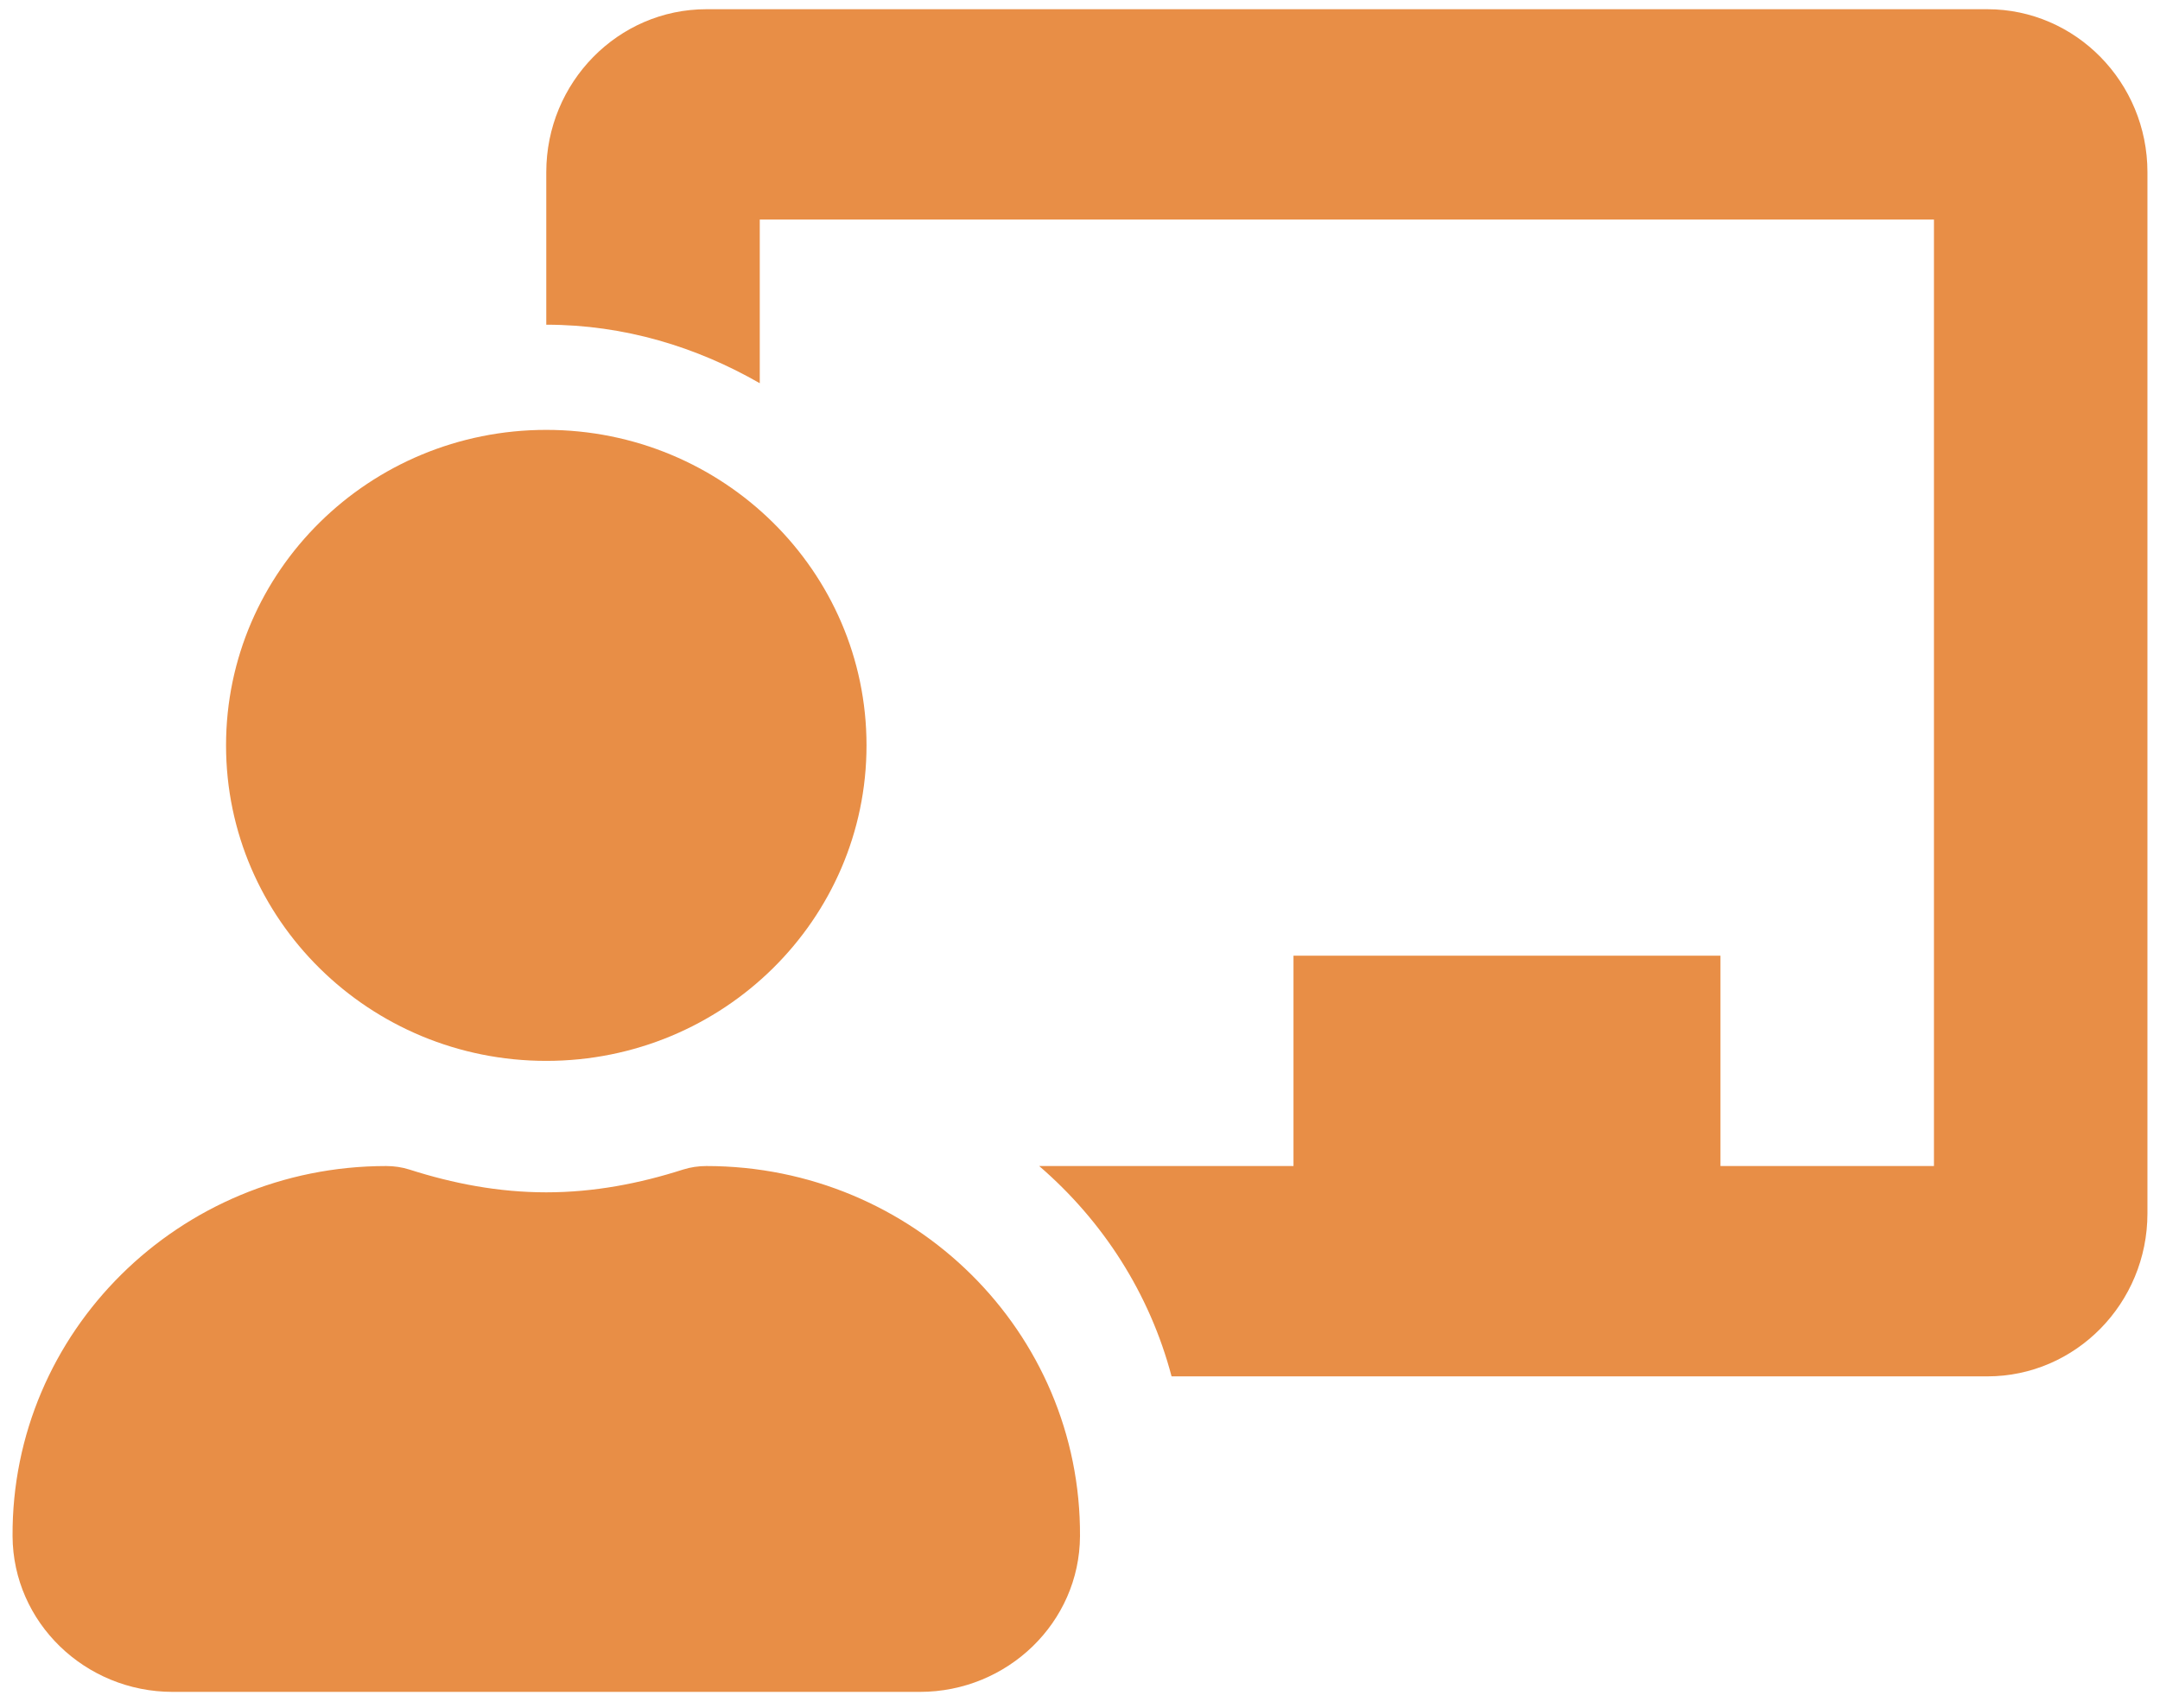<svg xmlns="http://www.w3.org/2000/svg" width="86" height="68" viewBox="0 0 86 68" fill="none">
  <path d="M28.125 46.429C27.808 46.429 27.49 46.475 27.188 46.572C25.466 47.123 23.656 47.476 21.75 47.476C19.844 47.476 18.034 47.123 16.311 46.572C16.009 46.475 15.693 46.429 15.375 46.429C7.133 46.429 0.456 53.035 0.5 61.167C0.519 64.603 3.386 67.367 6.875 67.367H36.625C40.114 67.367 42.982 64.603 43 61.167C43.044 53.035 36.368 46.429 28.125 46.429ZM21.75 42.242C28.792 42.242 34.5 36.618 34.5 29.679C34.5 22.741 28.792 17.117 21.75 17.117C14.709 17.117 9 22.741 9 29.679C9 36.618 14.709 42.242 21.75 42.242ZM79.125 0.367H28.125C24.61 0.367 21.75 3.279 21.75 6.856V12.929C24.861 12.929 27.74 13.817 30.25 15.259V8.742H77V46.429H68.5V38.054H51.5V46.429H41.375C43.911 48.614 45.773 51.498 46.646 54.804H79.125C82.641 54.804 85.5 51.893 85.5 48.315V6.856C85.5 3.279 82.641 0.367 79.125 0.367Z" fill="#E88E46"/>
</svg>